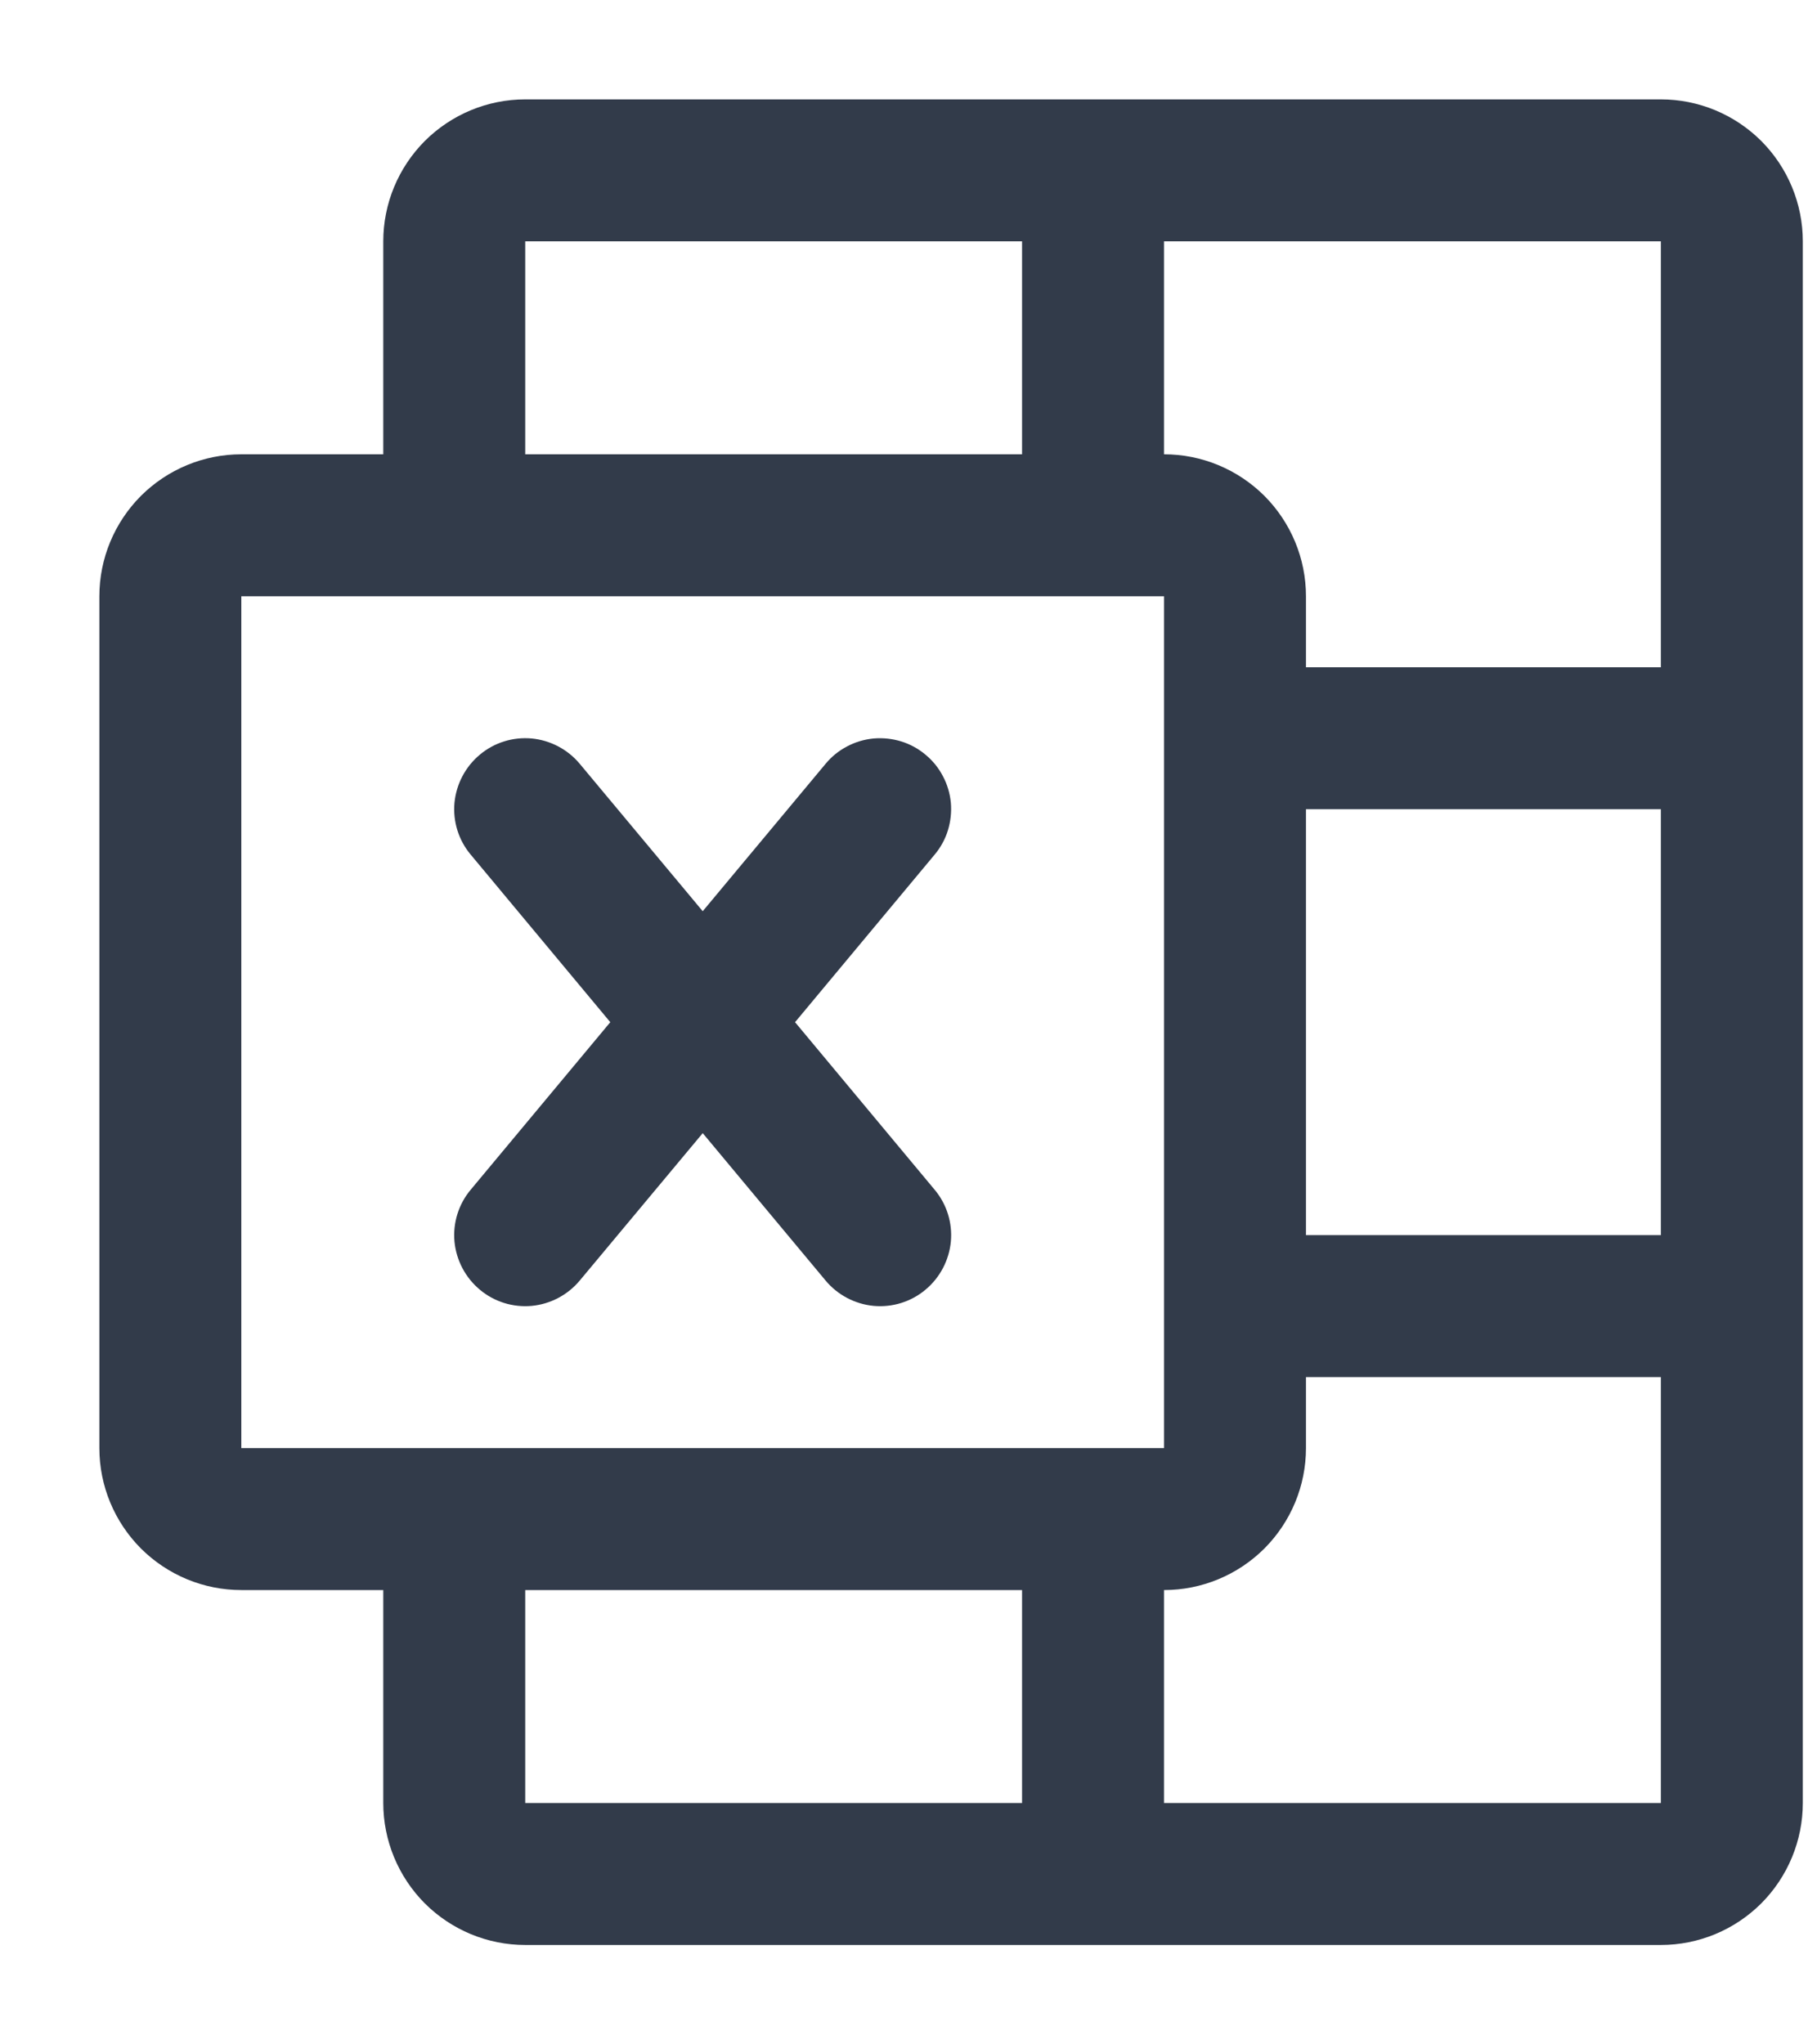<svg width="16" height="18" viewBox="0 0 16 18" fill="none" xmlns="http://www.w3.org/2000/svg">
    <path d="M14.625 0.875H4.625C4.293 0.875 3.976 1.007 3.741 1.241C3.507 1.476 3.375 1.793 3.375 2.125V4H2.125C1.793 4 1.476 4.132 1.241 4.366C1.007 4.601 0.875 4.918 0.875 5.25V12.75C0.875 13.082 1.007 13.399 1.241 13.634C1.476 13.868 1.793 14 2.125 14H3.375V15.875C3.375 16.206 3.507 16.524 3.741 16.759C3.976 16.993 4.293 17.125 4.625 17.125H14.625C14.957 17.125 15.274 16.993 15.509 16.759C15.743 16.524 15.875 16.206 15.875 15.875V2.125C15.875 1.793 15.743 1.476 15.509 1.241C15.274 1.007 14.957 0.875 14.625 0.875ZM11.5 7.125H14.625V10.875H11.5V7.125ZM14.625 5.875H11.5V5.25C11.5 4.918 11.368 4.601 11.134 4.366C10.899 4.132 10.582 4 10.25 4V2.125H14.625V5.875ZM4.625 2.125H9V4H4.625V2.125ZM2.125 5.25H10.25V11.487C10.25 11.491 10.25 11.495 10.25 11.5C10.25 11.505 10.25 11.509 10.25 11.513V12.75H2.125V5.25ZM4.625 14H9V15.875H4.625V14ZM10.25 15.875V14C10.582 14 10.899 13.868 11.134 13.634C11.368 13.399 11.5 13.082 11.5 12.75V12.125H14.625V15.875H10.25ZM4.145 10.475L5.374 9L4.145 7.525C4.038 7.398 3.987 7.233 4.002 7.068C4.018 6.903 4.098 6.751 4.225 6.645C4.352 6.538 4.517 6.487 4.682 6.502C4.847 6.518 4.999 6.598 5.105 6.725L6.188 8.023L7.27 6.725C7.322 6.662 7.386 6.61 7.459 6.572C7.532 6.533 7.611 6.51 7.693 6.502C7.775 6.495 7.857 6.504 7.936 6.528C8.014 6.552 8.087 6.592 8.15 6.645C8.213 6.697 8.265 6.761 8.303 6.834C8.342 6.907 8.365 6.986 8.373 7.068C8.38 7.15 8.371 7.232 8.347 7.311C8.323 7.389 8.283 7.462 8.23 7.525L7.001 9L8.23 10.475C8.337 10.602 8.388 10.767 8.373 10.932C8.357 11.097 8.277 11.249 8.15 11.355C8.023 11.462 7.858 11.513 7.693 11.498C7.528 11.482 7.376 11.402 7.27 11.275L6.188 9.977L5.105 11.275C4.999 11.402 4.847 11.482 4.682 11.498C4.517 11.513 4.352 11.462 4.225 11.355C4.098 11.249 4.018 11.097 4.002 10.932C3.987 10.767 4.038 10.602 4.145 10.475Z" fill="#323B4A"/>
</svg>

